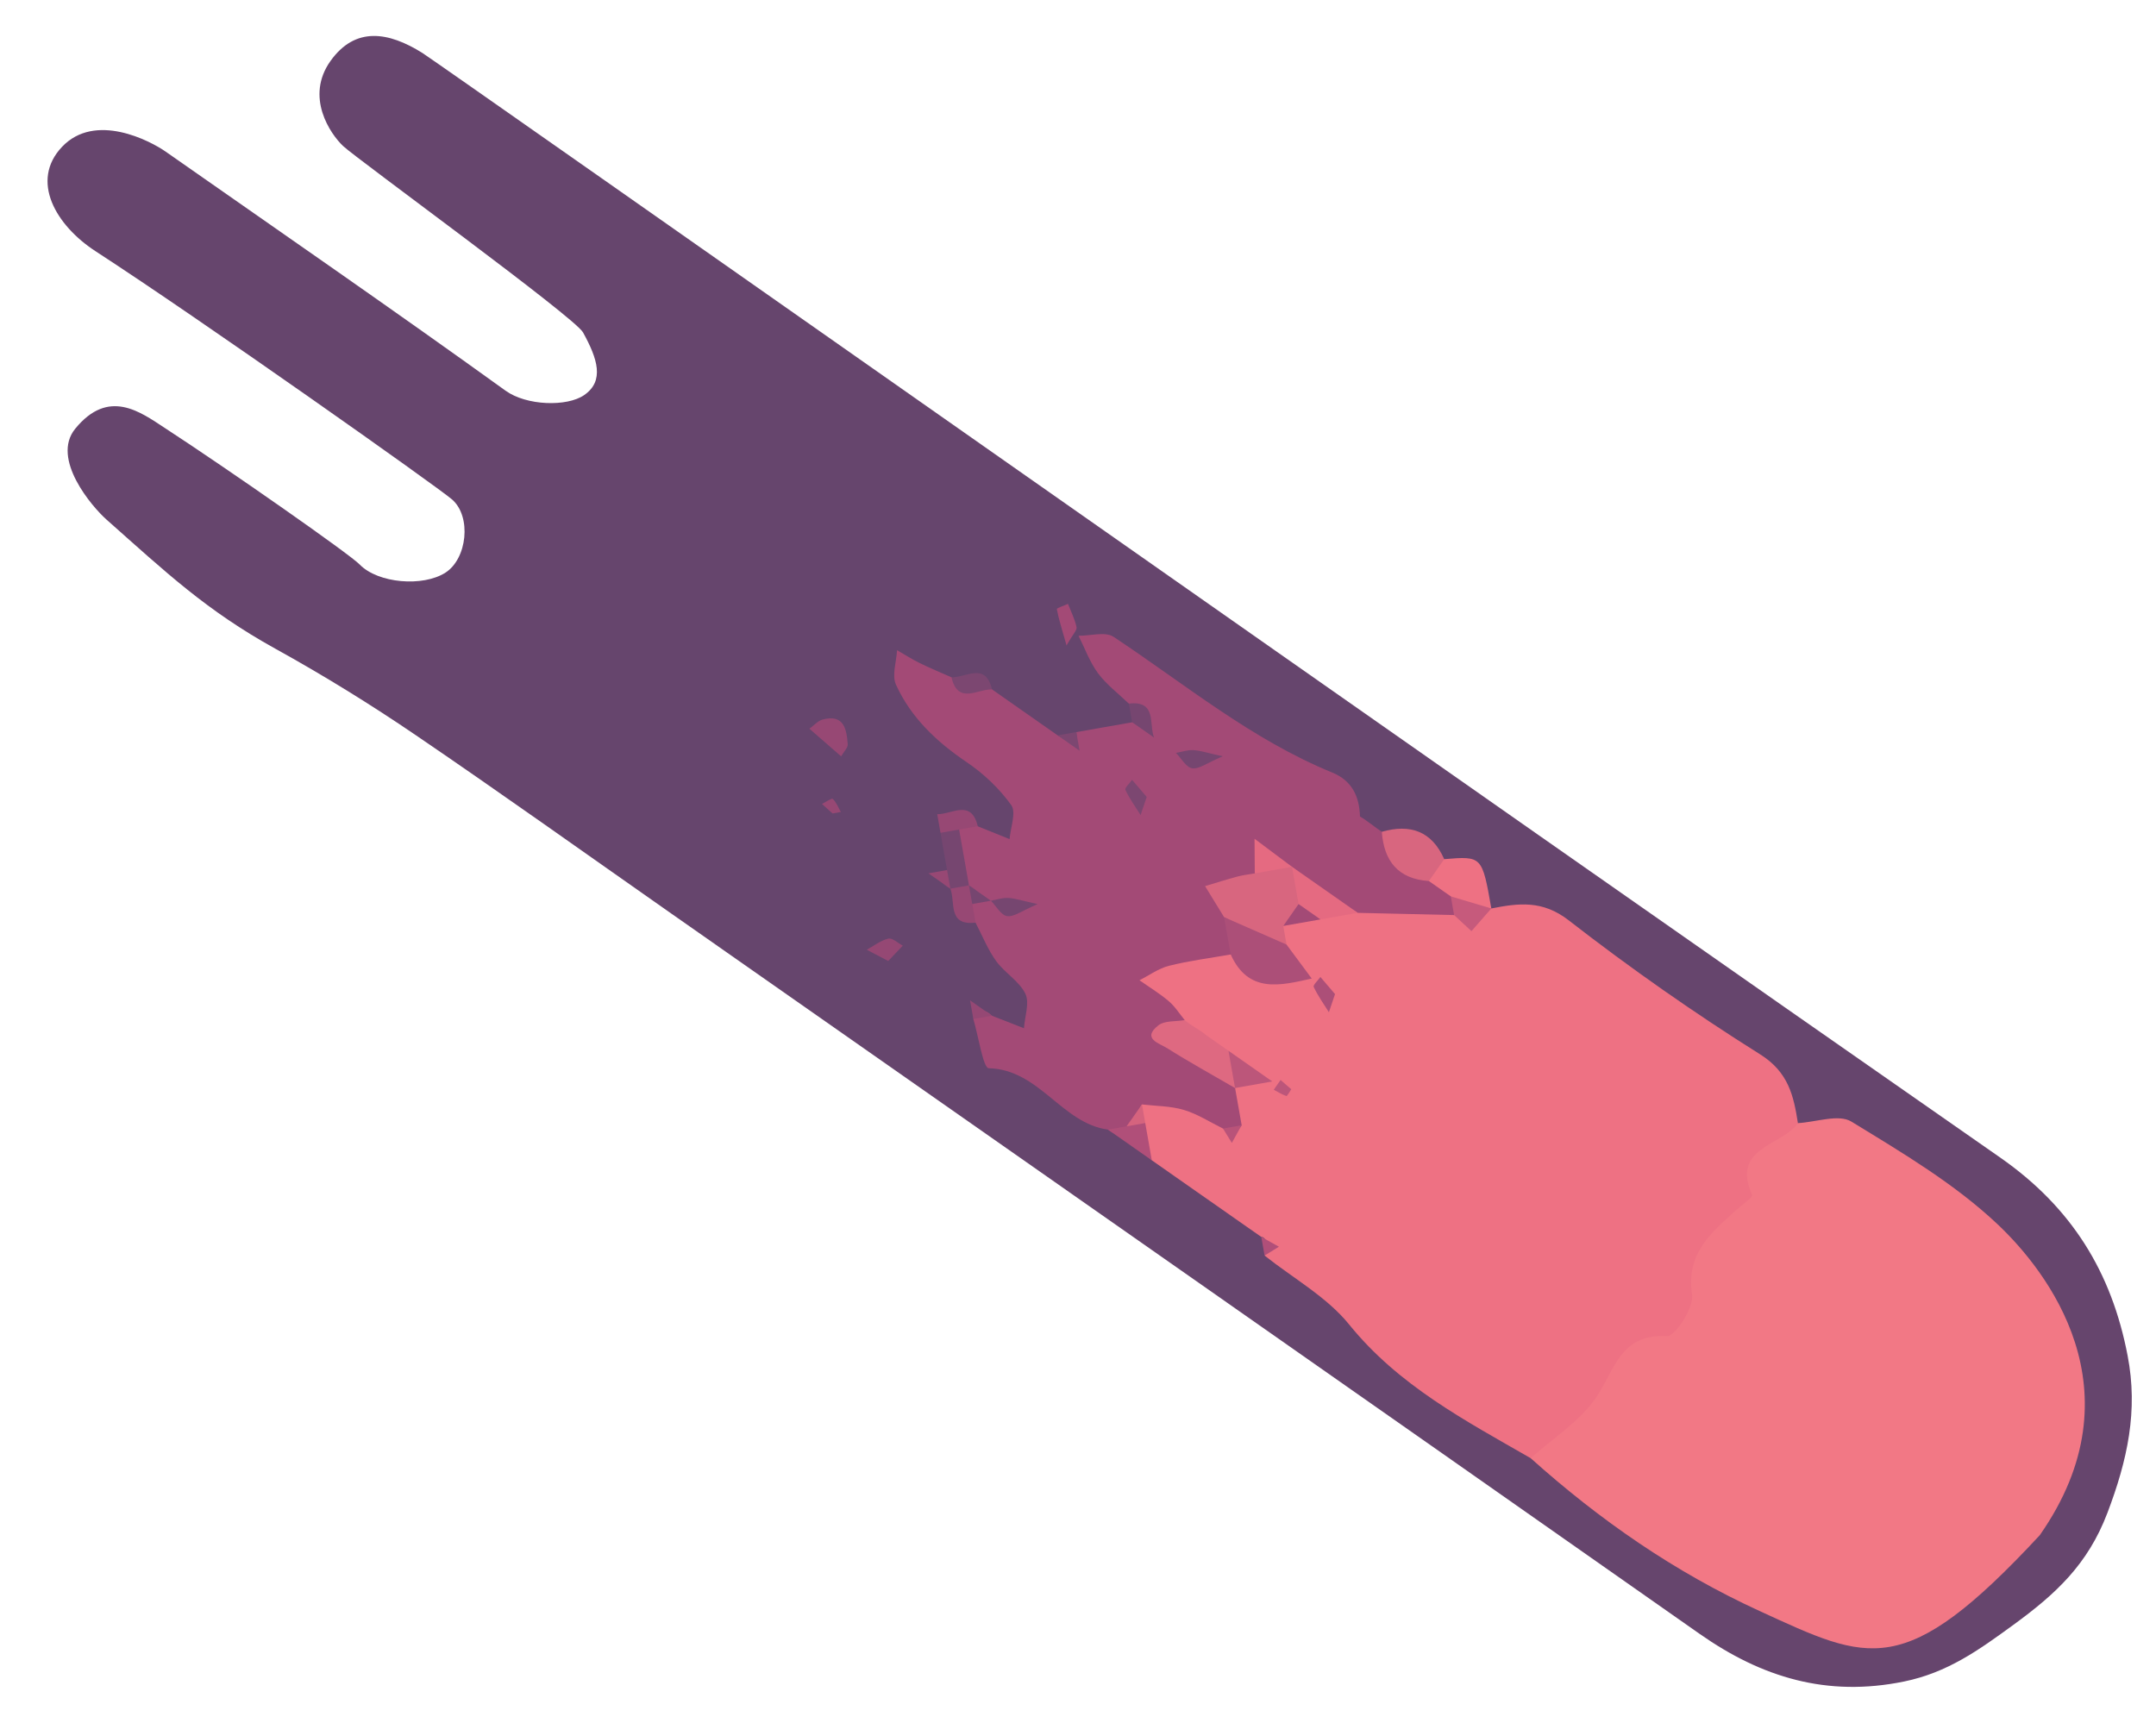 <?xml version="1.0" encoding="utf-8"?>
<!-- Generator: Adobe Illustrator 16.0.0, SVG Export Plug-In . SVG Version: 6.00 Build 0)  -->
<!DOCTYPE svg PUBLIC "-//W3C//DTD SVG 1.1//EN" "http://www.w3.org/Graphics/SVG/1.1/DTD/svg11.dtd">
<svg version="1.1" id="Layer_1" xmlns="http://www.w3.org/2000/svg" xmlns:xlink="http://www.w3.org/1999/xlink" x="0px" y="0px"
	 width="178.174px" height="142.413px" viewBox="0 0 178.174 142.413" enable-background="new 0 0 178.174 142.413"
	 xml:space="preserve">
<g>
	<path fill-rule="evenodd" clip-rule="evenodd" fill="#66456D" d="M175.828,112.036c0.882,4.551-0.012,8.635-1.67,12.999
		c-1.623,4.272-4.281,6.707-7.772,9.252c-2.868,2.089-5.433,3.943-9.038,4.682c-6.367,1.303-11.753-0.335-16.895-3.942
		c-28.309-19.87-56.654-39.693-84.987-59.533c-7.029-4.922-14.013-9.911-21.107-14.737c-3.754-2.555-7.606-4.933-11.613-7.15
		c-5.715-3.166-9.007-6.288-13.95-10.671c-1.18-1.048-4.603-5.021-2.581-7.502c2.755-3.375,5.374-1.393,7.406-0.065
		c5.331,3.475,15.266,10.42,16.1,11.281c1.521,1.569,5.24,1.866,7.092,0.675c1.792-1.148,2.174-4.622,0.547-6.046
		c-1.168-1.02-20.722-14.845-29.443-20.503c-3.314-2.149-5.444-5.831-2.796-8.635c2.741-2.903,7.301-0.5,8.578,0.396
		c9.374,6.562,18.795,13.058,28.076,19.747c1.739,1.256,5.081,1.345,6.496,0.371c1.706-1.174,1.111-3.008-0.091-5.186
		c-0.691-1.253-18.694-14.334-19.828-15.403c-1.044-0.984-3.167-4.054-1.032-7.037c2.053-2.865,4.793-2.401,7.581-0.656
		c1.322,0.827,87.692,61.566,130.379,91.28C171.225,99.789,174.516,105.167,175.828,112.036z"/>
	<path fill-rule="evenodd" clip-rule="evenodd" fill="#EE7183" d="M123.244,75.079c2.25-0.44,4.223-0.708,6.406,0.988
		c5.077,3.947,10.367,7.652,15.814,11.072c2.34,1.471,2.763,3.417,3.117,5.68c1.361,9.255-4.475,15.41-9.768,21.536
		c-3.061,3.547-6.183,8.219-12.318,6.154c-5.414-3.11-10.918-6-15-11.046c-1.849-2.286-4.631-3.823-6.99-5.699
		c0.344-0.412,0.419-0.777,0.223-1.096c-0.195-0.318-0.357-0.467-0.492-0.443c-0.604-0.423-1.207-0.843-1.813-1.267
		c-0.602-0.423-1.203-0.845-1.809-1.268c-0.604-0.423-1.205-0.845-1.811-1.265c-0.604-0.426-1.205-0.847-1.809-1.268
		c-0.604-0.425-1.205-0.846-1.81-1.268c-0.888-0.799-1.526-1.779-2.053-2.824c-0.331-0.664-0.675-1.334-1.024-1.986
		c0.322-4.054,3.424-1.956,5.355-2.4c0.273,0.025,0.566,0.043,0.838,0.063c0.508-0.016,1.033-0.043,1.539-0.078
		c-0.023,0.001,0.72-0.077,0.691-0.073c-0.03,0.004,0.648-0.103,0.61-0.098c-0.036,0.001-0.649,0.041-0.687,0.038
		c-0.542-0.078-1.013-0.243-1.477-0.506c-0.869-0.374-1.629-0.894-2.455-1.358c-0.678-0.373-1.322-0.736-2.023-1.088
		c-0.908-0.238-1.616-0.701-2.135-1.422c-1.762-6.41-1.082-7.226,6.373-7.58c1.172,0.012,2.364-0.1,3.465-0.572
		c-0.03-0.029,0.633-0.383,0.616-0.412c0.384-0.359,0.808-0.655,1.268-0.937c0.542-0.247,1.071-0.466,1.624-0.684
		c0.924-0.392,1.813-0.814,2.701-1.279c0.97-0.564,1.82-1.389,3.066-1.243c2.327,1.685,5.318,0.667,7.752,1.904
		c1.18,0.102,2.039,0.832,2.925,1.511C122.518,74.937,122.882,75.007,123.244,75.079z"/>
	<path fill-rule="evenodd" clip-rule="evenodd" fill="#F27885" d="M126.496,120.51c1.794-1.599,3.926-2.956,5.299-4.862
		c1.619-2.248,1.996-5.449,5.963-5.228c0.672,0.036,2.239-2.353,2.076-3.421c-0.512-3.367,1.519-5.065,3.561-6.919
		c0.494-0.448,1.482-1.13,1.395-1.33c-1.746-3.956,2.465-4.019,3.793-5.931c1.495-0.078,3.362-0.769,4.415-0.127
		c4.207,2.573,8.547,5.145,12.099,8.501c4.014,3.794,11.859,13.702,3.469,25.686c-11.217,12.09-14.096,10.414-23.172,6.253
		C138.387,129.92,132.192,125.618,126.496,120.51z"/>
	<path fill-rule="evenodd" clip-rule="evenodd" fill="#A34A76" d="M101.069,93.268c-1.073-0.528-2.103-1.202-3.231-1.538
		c-1.102-0.33-2.308-0.317-3.466-0.454c-0.505,0.762-0.503,1.755-1.119,2.468c-0.624,0.137-1.186,0.008-1.687-0.387
		c-3.836-0.518-5.663-4.971-9.858-5.074c-0.457-0.011-0.848-2.649-1.271-4.068c0.388-0.801,0.899-0.892,1.539-0.271
		c0.88,0.343,1.763,0.688,2.645,1.035c0.065-0.967,0.481-2.101,0.115-2.855c-0.507-1.044-1.711-1.725-2.417-2.703
		c-0.696-0.966-1.145-2.107-1.7-3.17c-0.4-0.253-0.689-0.598-0.873-1.036c0-0.002-0.046-0.691-0.047-0.697
		c0-0.004-0.118-0.692-0.12-0.699c-0.239-0.427-0.444-0.863-0.62-1.342c-0.01-0.591-0.041-1.153-0.104-1.741
		c-0.152-0.93-0.379-1.843,0.249-2.671c0.606-0.257,1.175-0.185,1.698,0.221c0.876,0.354,1.753,0.707,2.63,1.061
		c0.076-0.956,0.566-2.209,0.14-2.808c-0.977-1.364-2.275-2.599-3.675-3.545c-2.493-1.685-4.607-3.678-5.851-6.406
		c-0.354-0.776,0.037-1.892,0.087-2.854c0.617,0.354,1.216,0.74,1.851,1.054c0.867,0.426,1.763,0.797,2.648,1.189
		c0.972,0.82,2.37,0.201,3.349,0.996c0.604,0.424,1.206,0.847,1.809,1.268c0.604,0.423,1.207,0.846,1.811,1.268
		s1.207,0.845,1.81,1.268c0,0,0.411,0.225,0.394,0.212c-0.015-0.012,0.363,0.188,0.341,0.171c-0.022-0.016,0.227,0.262,0.212,0.248
		c-0.017-0.017,0.298-0.117,0.3-0.104c0.003,0.013,0.033-0.314,0.047-0.303c0.017,0.012,0.268-0.172,0.271-0.175
		c0.002-0.004-0.026-0.321-0.026-0.321c1.538-0.271,3.077-0.542,4.616-0.814c0,0,0.461-0.052,0.468-0.039
		c0.012,0.015,0.235-0.409,0.233-0.41c-0.008-0.002-0.26-0.404-0.26-0.411c0-0.006-0.346-0.349-0.346-0.348
		c-0.002,0-0.369-0.33-0.369-0.33c-0.859-0.828-1.844-1.565-2.549-2.512c-0.686-0.921-1.086-2.056-1.613-3.101
		c0.978,0.01,2.207-0.364,2.891,0.086c5.914,3.919,11.414,8.496,18.072,11.218c1.637,0.671,2.246,1.97,2.297,3.633
		c0.636,0.373,1.192,0.862,1.809,1.268c1.504,1.019,2.941,2.136,4.488,3.097c0.905,0.564,2.027,0.866,2.467,2.006
		c0.002,0.775-0.309,1.376-0.982,1.777c-2.654-0.063-5.309-0.123-7.965-0.184c-1.332-0.84-2.875-0.959-4.363-1.256
		c-0.591-0.068-1.186-0.066-1.779,0.009c-0.585,0.094-1.146,0.273-1.675,0.551c-0.583,0.739-0.669,1.624-0.737,2.515
		c-0.273,0.991-1.043,1.383-1.943,1.62c-1.703,0.301-3.425,0.517-5.1,0.936c-0.861,0.215-1.634,0.786-2.445,1.196
		c0.807,0.568,1.66,1.082,2.411,1.72c0.521,0.438,0.894,1.044,1.333,1.578c0.023,2.88,3.77,3.005,4.16,5.612
		c0.182,1.025,0.363,2.05,0.544,3.078C102.192,93.638,101.68,93.729,101.069,93.268z"/>
	<path fill-rule="evenodd" clip-rule="evenodd" fill="#D8667F" d="M118.086,72.815c-2.537-0.175-3.716-1.643-3.891-4.073
		c2.344-0.668,4.128-0.059,5.158,2.263C120.295,72.563,119.801,73.117,118.086,72.815z"/>
	<path fill-rule="evenodd" clip-rule="evenodd" fill="#EE7183" d="M118.086,72.815c0.422-0.604,0.846-1.207,1.268-1.811
		c3.128-0.258,3.128-0.258,3.891,4.074c-1.66,1.495-2.342-0.298-3.346-0.996C119.293,73.659,118.689,73.238,118.086,72.815z"/>
	<path fill-rule="evenodd" clip-rule="evenodd" fill="#974874" d="M69.513,62.51c-0.936-0.814-1.779-1.55-2.623-2.285
		c0.365-0.262,0.697-0.656,1.102-0.762c1.761-0.46,1.969,0.802,2.066,2.041C70.08,61.786,69.748,62.098,69.513,62.51z"/>
	<path fill-rule="evenodd" clip-rule="evenodd" fill="#764670" d="M79.262,68.556c0.272,1.539,0.543,3.077,0.814,4.616
		c-0.393,0.778-0.905,0.868-1.539,0.271c-0.571-0.253-0.8-0.563-0.691-0.937c0.109-0.371,0.249-0.572,0.419-0.602
		c-0.181-1.024-0.361-2.051-0.542-3.077C78.112,68.026,78.624,67.937,79.262,68.556z"/>
	<path fill-rule="evenodd" clip-rule="evenodd" fill="#B04F79" d="M91.566,93.356c0.514-0.091,1.025-0.182,1.539-0.271
		c0.401-0.725,0.915-0.814,1.539-0.271c0.18,1.023,0.359,2.05,0.542,3.078C93.979,95.045,92.771,94.198,91.566,93.356z"/>
	<path fill-rule="evenodd" clip-rule="evenodd" fill="#A34A76" d="M88.14,53.342c-0.388-1.37-0.646-2.176-0.802-3.003
		c-0.016-0.083,0.6-0.284,0.92-0.434c0.25,0.64,0.568,1.263,0.709,1.924C89.02,52.079,88.665,52.415,88.14,53.342z"/>
	<path fill-rule="evenodd" clip-rule="evenodd" fill="#7C4771" d="M81.979,56.972c-1.207-0.025-2.813,1.282-3.349-0.996
		C79.837,56.004,81.441,54.693,81.979,56.972z"/>
	<path fill-rule="evenodd" clip-rule="evenodd" fill="#974874" d="M78.538,73.443c0.513-0.091,1.025-0.181,1.539-0.271
		c0.57,0.252,0.801,0.563,0.691,0.935c-0.108,0.372-0.249,0.573-0.42,0.605c0.091,0.511,0.182,1.023,0.271,1.538
		C78.293,76.522,78.974,74.568,78.538,73.443z"/>
	<path fill-rule="evenodd" clip-rule="evenodd" fill="#764670" d="M95.371,60.956c-0.602-0.422-1.205-0.844-1.809-1.268
		c-0.092-0.512-0.182-1.024-0.273-1.538C95.617,57.876,94.935,59.832,95.371,60.956z"/>
	<path fill-rule="evenodd" clip-rule="evenodd" fill="#974874" d="M79.262,68.556c-0.514,0.091-1.025,0.181-1.538,0.272
		c-0.091-0.513-0.182-1.025-0.271-1.54c1.206,0.027,2.81-1.282,3.349,0.996C80.288,68.375,79.776,68.466,79.262,68.556z"/>
	<path fill-rule="evenodd" clip-rule="evenodd" fill="#954874" d="M73.404,79.42c-0.726-0.381-1.249-0.654-1.774-0.929
		c0.592-0.324,1.154-0.772,1.785-0.92c0.336-0.075,0.794,0.373,1.193,0.582C74.239,78.545,73.869,78.932,73.404,79.42z"/>
	<path fill-rule="evenodd" clip-rule="evenodd" fill="#974874" d="M78.266,71.905c0.09,0.512,0.181,1.023,0.271,1.538
		c-0.604-0.424-1.207-0.847-1.81-1.267C77.241,72.085,77.752,71.995,78.266,71.905z"/>
	<path fill-rule="evenodd" clip-rule="evenodd" fill="#7C4771" d="M83.788,58.239c-0.603-0.421-1.204-0.844-1.809-1.268
		C82.583,57.396,83.185,57.818,83.788,58.239z"/>
	<path fill-rule="evenodd" clip-rule="evenodd" fill="#D8667F" d="M114.195,68.742c-0.604-0.425-1.207-0.846-1.809-1.268
		C112.988,67.896,113.592,68.317,114.195,68.742z"/>
	<path fill-rule="evenodd" clip-rule="evenodd" fill="#7C4771" d="M85.598,59.507c-0.604-0.422-1.207-0.845-1.811-1.268
		C84.391,58.662,84.995,59.085,85.598,59.507z"/>
	<path fill-rule="evenodd" clip-rule="evenodd" fill="#974874" d="M72.021,63.487c-0.603-0.422-1.205-0.845-1.809-1.268
		C70.817,62.643,71.419,63.065,72.021,63.487z"/>
	<path fill-rule="evenodd" clip-rule="evenodd" fill="#7C4771" d="M87.408,60.774c-0.603-0.423-1.206-0.846-1.81-1.268
		C86.202,59.929,86.805,60.352,87.408,60.774z"/>
	<path fill-rule="evenodd" clip-rule="evenodd" fill="#974874" d="M72.021,63.487c0.605,0.423,1.207,0.845,1.811,1.268
		C73.229,64.332,72.626,63.91,72.021,63.487z"/>
	<path fill-rule="evenodd" clip-rule="evenodd" fill="#7C4771" d="M89.218,62.042c-0.604-0.423-1.206-0.845-1.811-1.268
		c0.513-0.091,1.026-0.181,1.539-0.271C89.037,61.017,89.127,61.529,89.218,62.042z"/>
	<path fill-rule="evenodd" clip-rule="evenodd" fill="#954874" d="M76.545,80.141c-0.604-0.424-1.207-0.846-1.811-1.269
		C75.338,79.295,75.941,79.717,76.545,80.141z"/>
	<path fill-rule="evenodd" clip-rule="evenodd" fill="#974874" d="M68.801,67.228c-0.289-0.262-0.58-0.523-0.871-0.787
		c0.308-0.15,0.797-0.5,0.888-0.416c0.3,0.276,0.459,0.709,0.669,1.082C69.26,67.146,69.03,67.187,68.801,67.228z"/>
	<path fill-rule="evenodd" clip-rule="evenodd" fill="#954874" d="M76.545,80.141c0.604,0.422,1.206,0.844,1.81,1.268
		C77.751,80.984,77.149,80.563,76.545,80.141z"/>
	<path fill-rule="evenodd" clip-rule="evenodd" fill="#974874" d="M73.832,64.755c0.604,0.423,1.207,0.845,1.81,1.266
		C75.039,65.6,74.436,65.178,73.832,64.755z"/>
	<path fill-rule="evenodd" clip-rule="evenodd" fill="#954874" d="M80.166,82.675c-0.604-0.423-1.208-0.846-1.811-1.267
		C78.958,81.829,79.562,82.252,80.166,82.675z"/>
	<path fill-rule="evenodd" clip-rule="evenodd" fill="#954874" d="M81.976,83.943c-0.514,0.09-1.026,0.18-1.539,0.271
		c-0.091-0.515-0.181-1.027-0.271-1.539C80.769,83.096,81.371,83.519,81.976,83.943z"/>
	<path fill-rule="evenodd" clip-rule="evenodd" fill="#974874" d="M71.298,68.374c-0.604-0.421-1.206-0.844-1.811-1.268
		C70.092,67.53,70.694,67.953,71.298,68.374z"/>
	<path fill-rule="evenodd" clip-rule="evenodd" fill="#974874" d="M75.642,66.021c0.604,0.425,1.207,0.847,1.811,1.268
		C76.849,66.867,76.246,66.445,75.642,66.021z"/>
	<path fill-rule="evenodd" clip-rule="evenodd" fill="#974874" d="M71.298,68.374c0.604,0.424,1.206,0.846,1.81,1.267
		C72.504,69.22,71.902,68.798,71.298,68.374z"/>
	<path fill-rule="evenodd" clip-rule="evenodd" fill="#974874" d="M73.107,69.641c0.604,0.424,1.206,0.847,1.81,1.269
		C74.313,70.487,73.712,70.064,73.107,69.641z"/>
	<path fill-rule="evenodd" clip-rule="evenodd" fill="#B04F79" d="M95.187,95.892c0.604,0.422,1.206,0.843,1.81,1.268
		C96.393,96.734,95.791,96.313,95.187,95.892z"/>
	<path fill-rule="evenodd" clip-rule="evenodd" fill="#B04F79" d="M96.996,97.159c0.604,0.421,1.205,0.842,1.809,1.268
		C98.201,98.001,97.6,97.58,96.996,97.159z"/>
	<path fill-rule="evenodd" clip-rule="evenodd" fill="#B04F79" d="M98.805,98.427c0.605,0.42,1.207,0.842,1.811,1.265
		C100.012,99.269,99.41,98.847,98.805,98.427z"/>
	<path fill-rule="evenodd" clip-rule="evenodd" fill="#B04F79" d="M100.615,99.691c0.605,0.423,1.207,0.845,1.809,1.268
		C101.822,100.536,101.221,100.114,100.615,99.691z"/>
	<path fill-rule="evenodd" clip-rule="evenodd" fill="#B04F79" d="M102.424,100.959c0.605,0.424,1.209,0.844,1.813,1.267
		C103.633,101.803,103.029,101.383,102.424,100.959z"/>
	<path fill-rule="evenodd" clip-rule="evenodd" fill="#974874" d="M74.917,70.909c0.604,0.423,1.206,0.842,1.811,1.268
		C76.124,71.751,75.522,71.332,74.917,70.909z"/>
	<path fill-rule="evenodd" clip-rule="evenodd" fill="#B04F79" d="M104.236,102.226c0.483,0.27,0.97,0.538,1.457,0.808
		c-0.396,0.243-0.791,0.487-1.188,0.731C104.416,103.252,104.326,102.74,104.236,102.226z"/>
	<path fill-rule="evenodd" clip-rule="evenodd" fill="#D8667F" d="M101.162,75.8c-0.525-0.856-1.051-1.71-1.574-2.566
		c0.891-0.268,1.779-0.551,2.679-0.793c0.466-0.126,0.954-0.176,1.431-0.261c0.836-1.245,1.895-1.245,3.076-0.542
		c0.885,0.692,1.449,1.577,1.574,2.711c-0.508,0.998-1.654,1.319-2.299,2.176c0.09,0.513,0.18,1.025,0.271,1.539
		C102.998,80.959,102.921,76.468,101.162,75.8z"/>
	<path fill-rule="evenodd" clip-rule="evenodd" fill="#AC4F78" d="M101.162,75.8c1.721,0.753,3.439,1.509,5.158,2.264
		c0.694,0.934,1.387,1.869,2.082,2.807c-2.604,0.584-5.234,1.26-6.697-1.993C101.523,77.851,101.344,76.825,101.162,75.8z"/>
	<path fill-rule="evenodd" clip-rule="evenodd" fill="#DE6981" d="M102.064,89.919c-1.88-1.094-3.787-2.142-5.623-3.301
		c-0.619-0.392-2.118-0.778-0.713-1.878c0.52-0.407,1.438-0.304,2.176-0.434c0.554,0.487,1.25,0.778,1.809,1.269
		c0.604,0.421,1.205,0.844,1.81,1.266C102.6,87.709,102.942,88.706,102.064,89.919z"/>
	<path fill-rule="evenodd" clip-rule="evenodd" fill="#E56A81" d="M107.316,74.715c-0.181-1.026-0.363-2.053-0.543-3.077
		c1.81,1.267,3.621,2.534,5.43,3.801c-1.027,0.181-2.051,0.362-3.076,0.544C108.587,75.47,107.521,75.709,107.316,74.715z"/>
	<path fill-rule="evenodd" clip-rule="evenodd" fill="#C65A7C" d="M119.898,74.083c1.113,0.332,2.23,0.662,3.346,0.996
		c-0.547,0.624-1.094,1.249-1.642,1.876c-0.479-0.446-0.958-0.89-1.435-1.333C120.078,75.107,119.988,74.595,119.898,74.083z"/>
	<path fill-rule="evenodd" clip-rule="evenodd" fill="#BC567A" d="M102.064,89.919c-0.18-1.026-0.361-2.053-0.542-3.078
		c1.208,0.845,2.415,1.689,3.62,2.535C104.117,89.557,103.092,89.738,102.064,89.919z"/>
	<path fill-rule="evenodd" clip-rule="evenodd" fill="#A34A76" d="M107.316,74.715c0.604,0.422,1.207,0.844,1.811,1.268
		c-1.025,0.18-2.053,0.361-3.078,0.542C106.473,75.921,106.895,75.317,107.316,74.715z"/>
	<path fill-rule="evenodd" clip-rule="evenodd" fill="#AC4F78" d="M110.328,82.155c-0.218,0.646-0.361,1.073-0.506,1.5
		c-0.432-0.688-0.91-1.357-1.256-2.089c-0.071-0.155,0.355-0.542,0.553-0.824C109.547,81.239,109.973,81.739,110.328,82.155z"/>
	<path fill-rule="evenodd" clip-rule="evenodd" fill="#A34A76" d="M99.713,85.575c-0.604-0.425-1.205-0.847-1.809-1.269
		C98.508,84.729,99.109,85.15,99.713,85.575z"/>
	<path fill-rule="evenodd" clip-rule="evenodd" fill="#D5637E" d="M94.645,92.813c-0.514,0.091-1.025,0.182-1.539,0.271
		c0.422-0.604,0.846-1.207,1.267-1.81C94.463,91.787,94.553,92.301,94.645,92.813z"/>
	<path fill-rule="evenodd" clip-rule="evenodd" fill="#BC567A" d="M106.713,90.021c-0.146,0.208-0.34,0.579-0.402,0.561
		c-0.367-0.124-0.702-0.338-1.047-0.521c0.189-0.269,0.377-0.538,0.564-0.806C106.123,89.511,106.421,89.767,106.713,90.021z"/>
	<path fill-rule="evenodd" clip-rule="evenodd" fill="#B95379" d="M101.069,93.268c0.515-0.091,1.026-0.181,1.539-0.271
		c-0.272,0.484-0.54,0.971-0.808,1.457C101.559,94.057,101.313,93.661,101.069,93.268z"/>
	<path fill-rule="evenodd" clip-rule="evenodd" fill="#E56A81" d="M106.773,71.638c-1.025,0.181-2.051,0.361-3.076,0.542
		c-0.007-0.952-0.014-1.906-0.021-2.861C104.707,70.093,105.741,70.866,106.773,71.638z"/>
	<path fill-rule="evenodd" clip-rule="evenodd" fill="#7C4771" d="M94.766,65.862c-0.217,0.648-0.363,1.075-0.506,1.501
		c-0.434-0.691-0.914-1.358-1.256-2.089c-0.072-0.154,0.355-0.543,0.551-0.825C93.984,64.949,94.412,65.45,94.766,65.862z"/>
	<path fill-rule="evenodd" clip-rule="evenodd" fill="#764670" d="M101.049,62.503c-1.302,0.551-1.955,1.075-2.523,0.992
		c-0.498-0.07-0.898-0.82-1.344-1.271c0.479-0.085,0.961-0.258,1.432-0.229C99.194,62.024,99.767,62.223,101.049,62.503z"/>
	<path fill-rule="evenodd" clip-rule="evenodd" fill="#764670" d="M85.75,74.72c-1.299,0.549-1.954,1.074-2.521,0.992
		c-0.499-0.071-0.9-0.822-1.342-1.272c0.477-0.085,0.959-0.257,1.431-0.23C83.898,74.241,84.47,74.438,85.75,74.72z"/>
	<path fill-rule="evenodd" clip-rule="evenodd" fill="#764670" d="M80.347,74.712c-0.09-0.516-0.181-1.028-0.271-1.54
		c0.604,0.421,1.206,0.844,1.811,1.268C81.373,74.53,80.861,74.62,80.347,74.712z"/>
	<path fill-rule="evenodd" clip-rule="evenodd" fill="#7C4771" d="M91.027,63.309c-0.603-0.422-1.205-0.844-1.809-1.267
		C89.822,62.465,90.424,62.887,91.027,63.309z"/>
	<path fill-rule="evenodd" clip-rule="evenodd" fill="#764670" d="M97.182,62.224c-0.604-0.422-1.205-0.844-1.811-1.268
		C95.977,61.38,96.578,61.802,97.182,62.224z"/>
	<path fill-rule="evenodd" clip-rule="evenodd" fill="#7C4771" d="M91.027,63.309c0.604,0.424,1.206,0.846,1.809,1.268
		C92.232,64.154,91.631,63.732,91.027,63.309z"/>
</g>
</svg>
